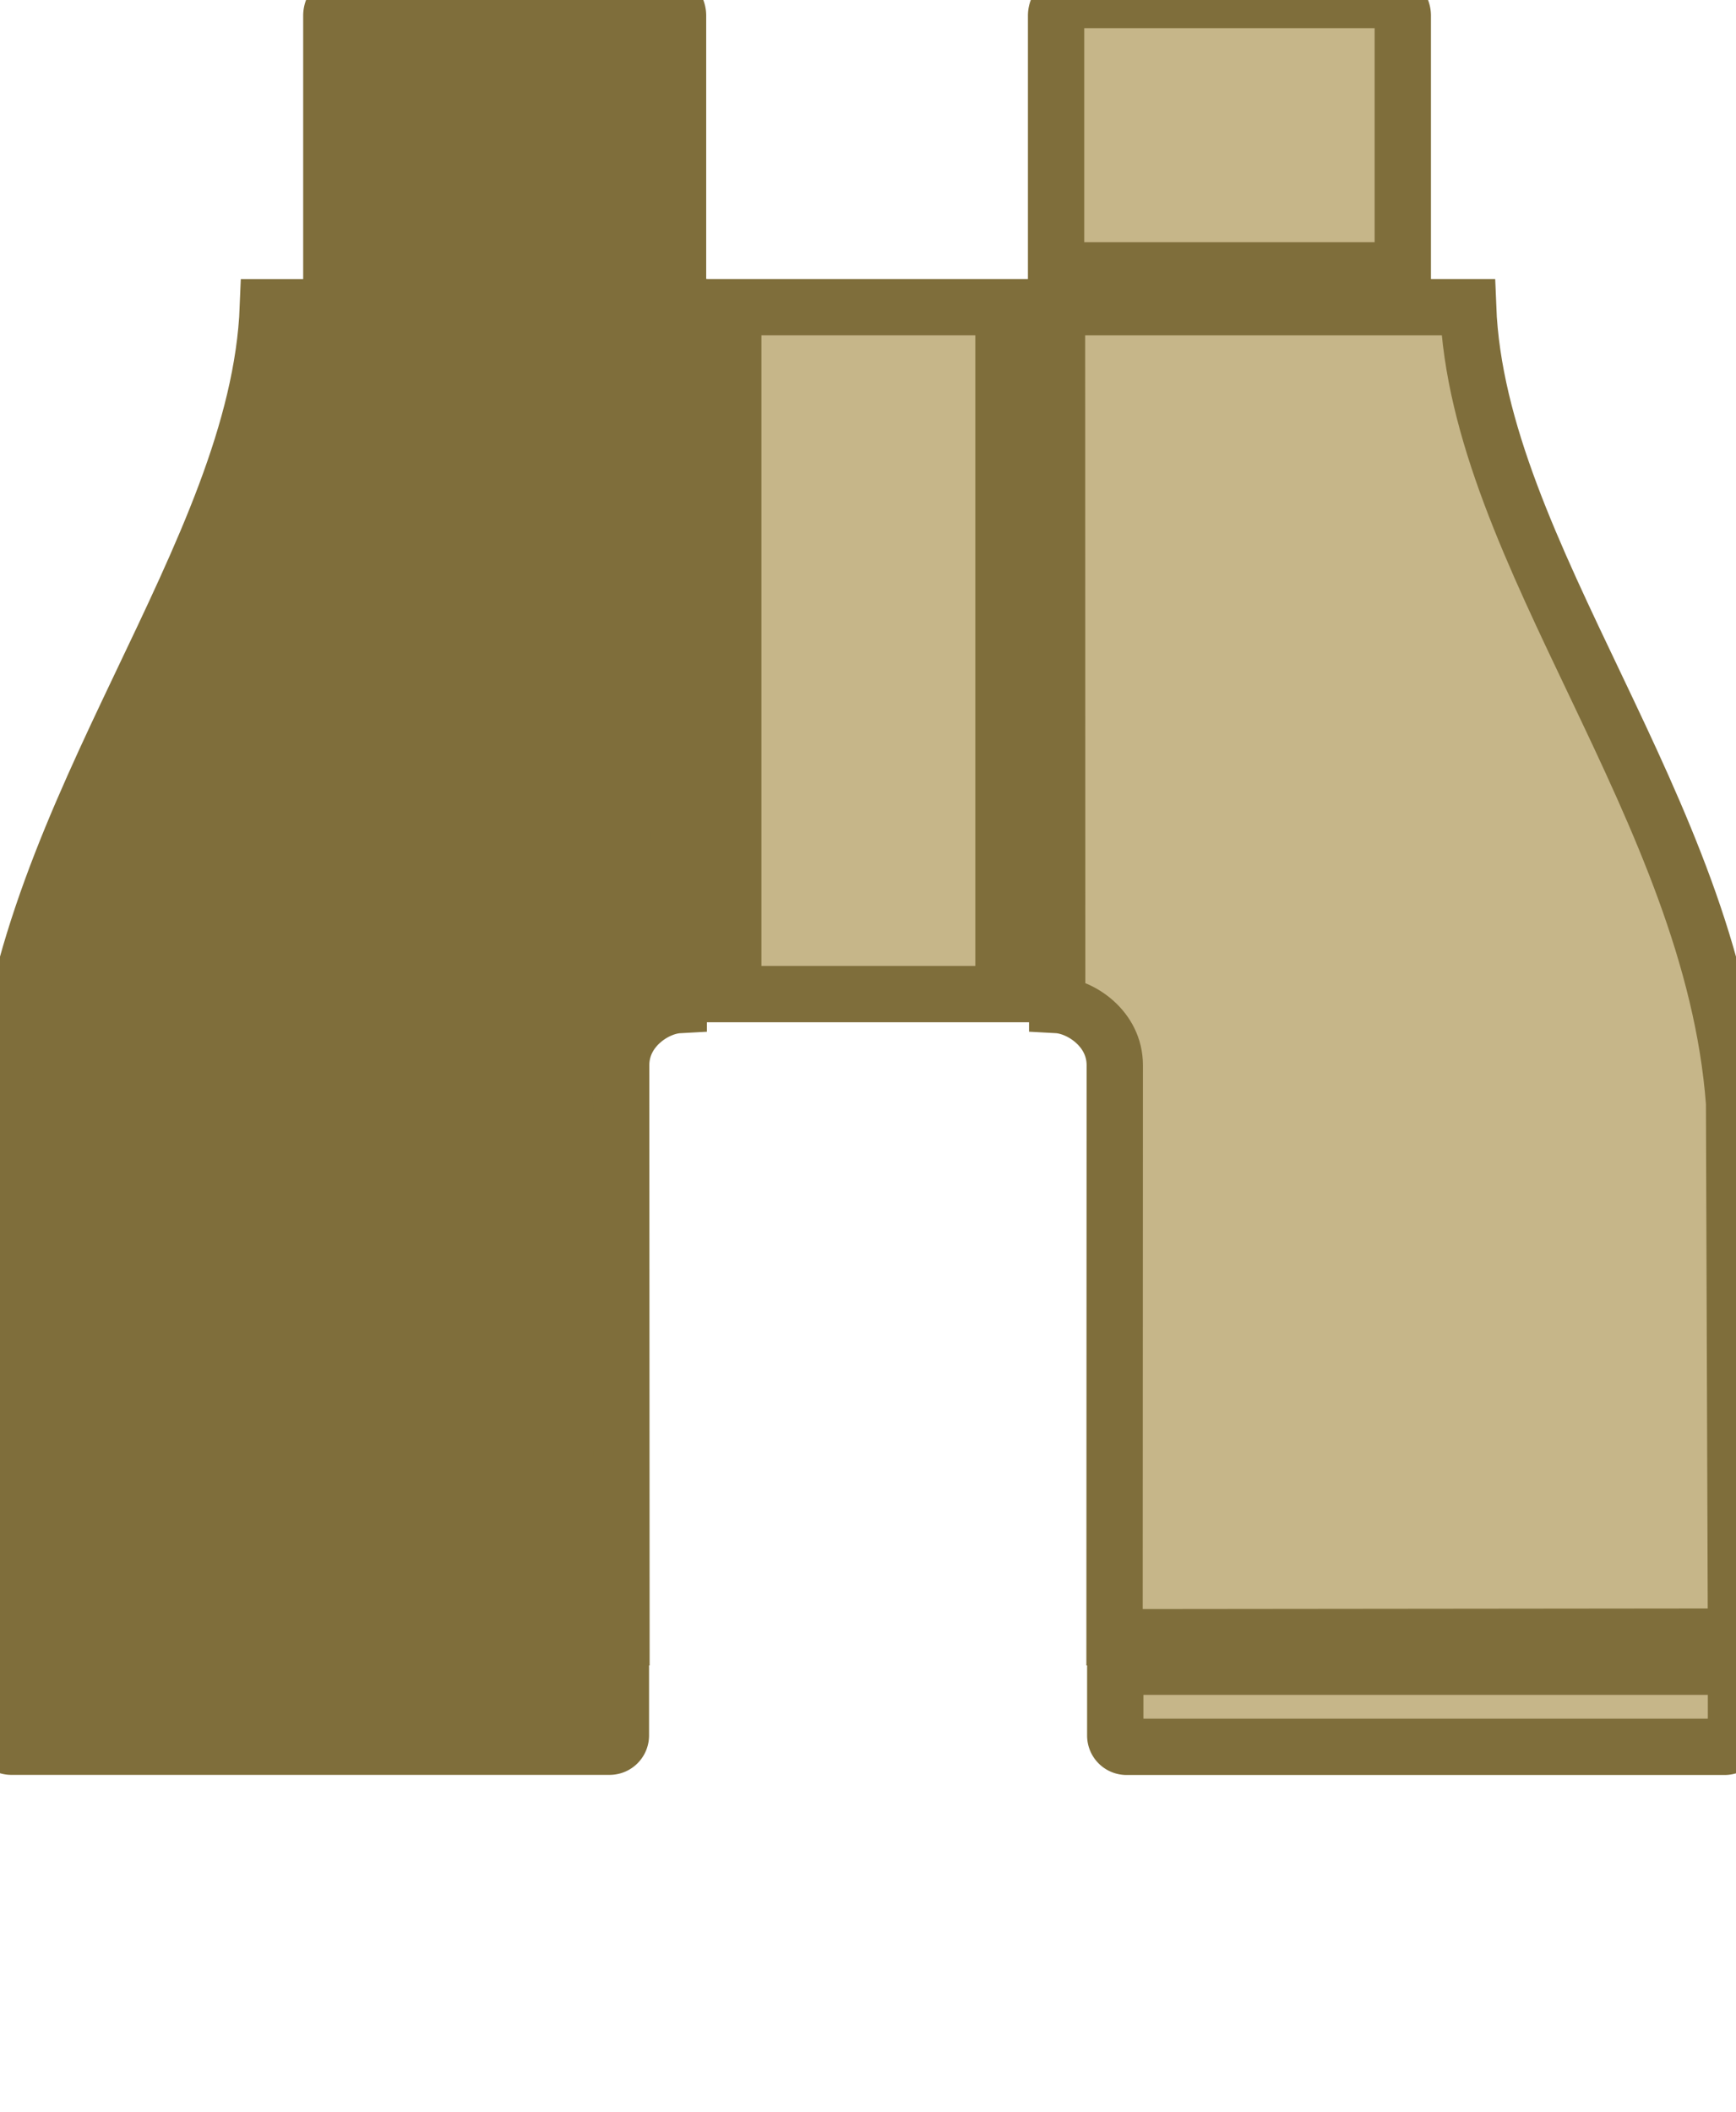 <svg fill="#c6b689" stroke="#7F6E3B" stroke-width="15px" id="Layer_2" data-name="Layer 2" xmlns="http://www.w3.org/2000/svg" viewBox="0 0 462.37 562.43"><defs><style>.cls-1{font-size:60px;font-family:Roboto-Bold, Roboto;font-weight:700;}</style></defs>
<path fill="#7F6E3B" d="M92.42,0h84a4.17,4.17,0,0,1,4.17,4.17V72a0,0,0,0,1,0,0H88.25a0,0,0,0,1,0,0V4.17A4.17,4.17,0,0,1,92.42,0Z"/>
<path fill="#7F6E3B" d="M19.43,465.83l.51-142.13c5.84-78.25,68.28-146.17,70.84-211.89h109.5l-.07,185.84c-6.25.34-15.34,6.28-15.34,16L184.95,466Z" transform="translate(-19.43 -30)"/>
<rect x="195.3" y="81.8" width="71.97" height="182.93"/>
<path fill="#7F6E3B" d="M0,443.82H165.37a0,0,0,0,1,0,0v18.33a3,3,0,0,1-3,3H3a3,3,0,0,1-3-3V443.82a0,0,0,0,1,0,0Z"/>
<path d="M300.67,30H393a0,0,0,0,1,0,0V97.83a4.17,4.17,0,0,1-4.17,4.17h-84a4.17,4.17,0,0,1-4.17-4.17V30A0,0,0,0,1,300.67,30Z" transform="translate(674.28 102) rotate(-180)"/>
<path d="M481.8,465.83l-.51-142.13C475.45,245.44,413,177.53,410.45,111.8H300.95L301,297.64c6.25.34,15.34,6.28,15.34,16L316.28,466Z" transform="translate(-19.43 -30)"/>
<path d="M319.46,473.82h159.3a3,3,0,0,1,3,3v18.33a0,0,0,0,1,0,0H316.43a0,0,0,0,1,0,0V476.85A3,3,0,0,1,319.46,473.82Z" transform="translate(778.8 939) rotate(-180)"/>
</svg>